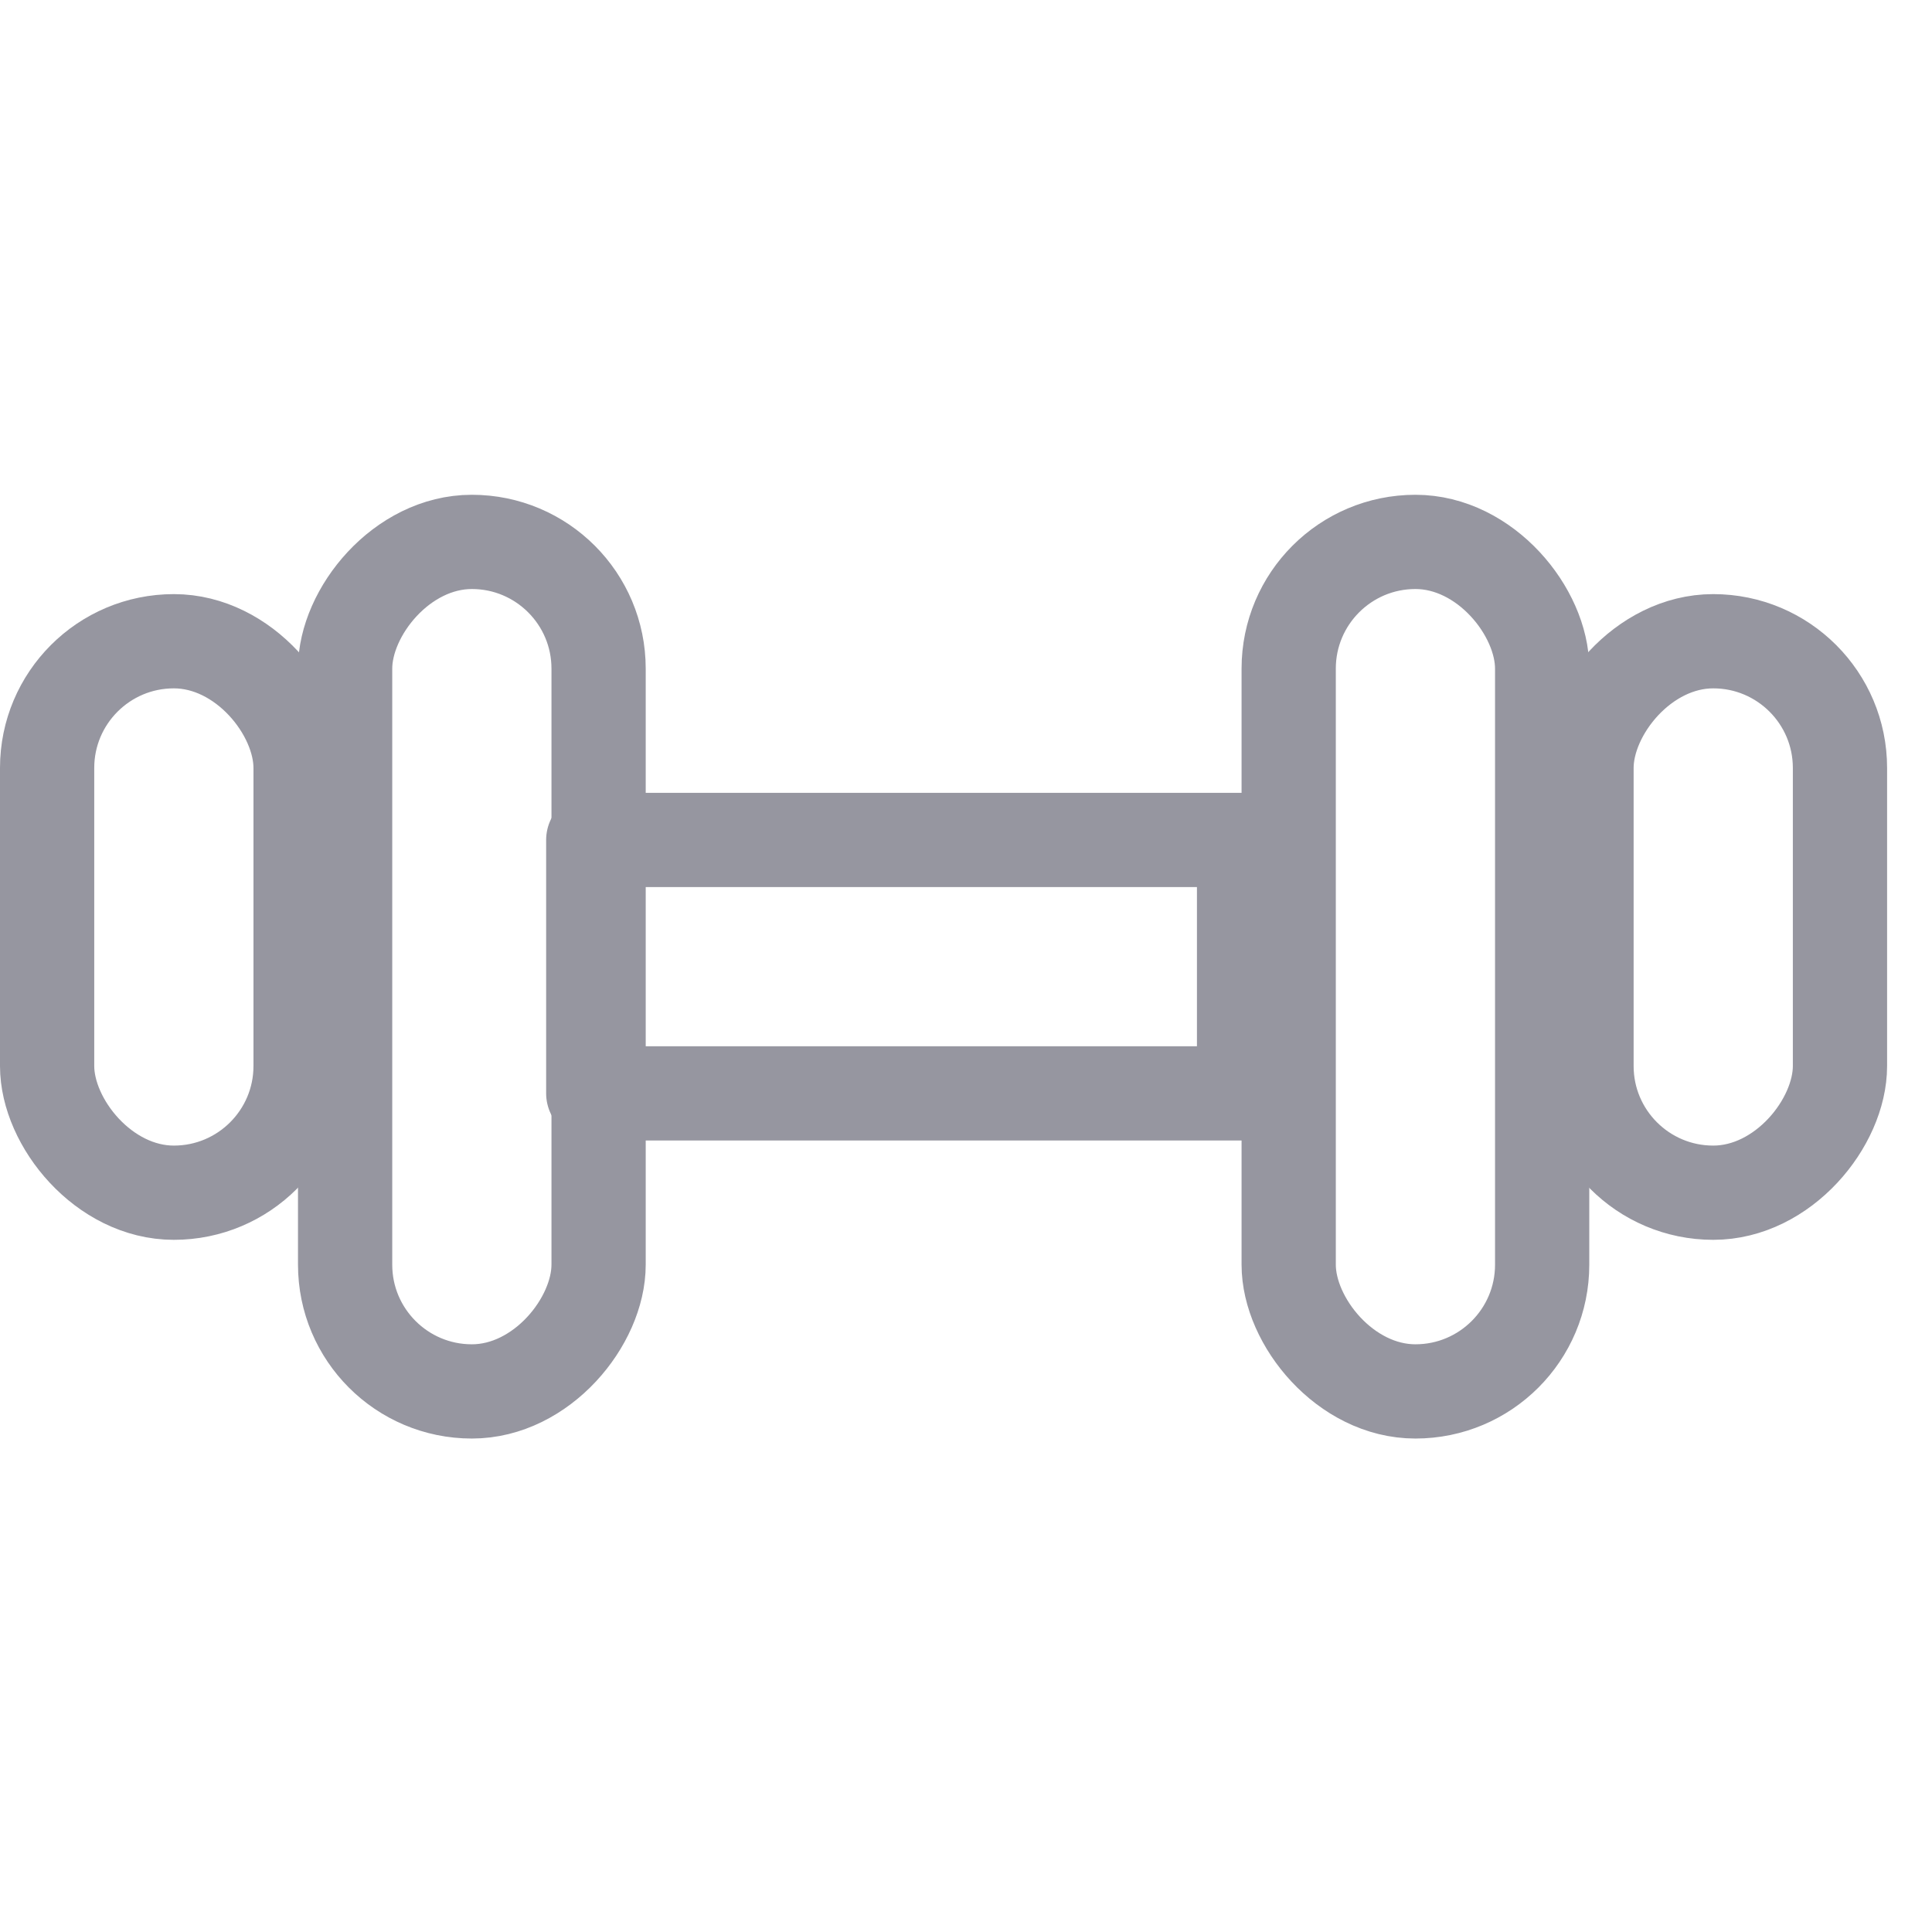 <svg class="infra-svg infra-svg-sport" width="41" height="41" viewBox="0 0 41 41" fill="none" xmlns="http://www.w3.org/2000/svg">
<path d="M12.59 17.825H26.401V23.203H12.59V17.825Z" stroke="#9696A0" stroke-width="2" stroke-linejoin="round"/>
<rect x="27.348" y="11.5" width="5.379" height="18.028" rx="2.689" stroke="#9696A0" stroke-width="2" stroke-linejoin="round"/>
<rect x="-1" y="1" width="5.379" height="11.703" rx="2.689" transform="matrix(-1 0 0 1 38.047 12.608)" stroke="#9696A0" stroke-width="2" stroke-linejoin="round"/>
<rect x="-1" y="1" width="5.379" height="18.028" rx="2.689" transform="matrix(-1 0 0 1 11.703 10.5)" stroke="#9696A0" stroke-width="2" stroke-linejoin="round"/>
<rect x="1" y="13.608" width="5.379" height="11.703" rx="2.689" stroke="#9696A0" stroke-width="2" stroke-linejoin="round"/>
</svg>
